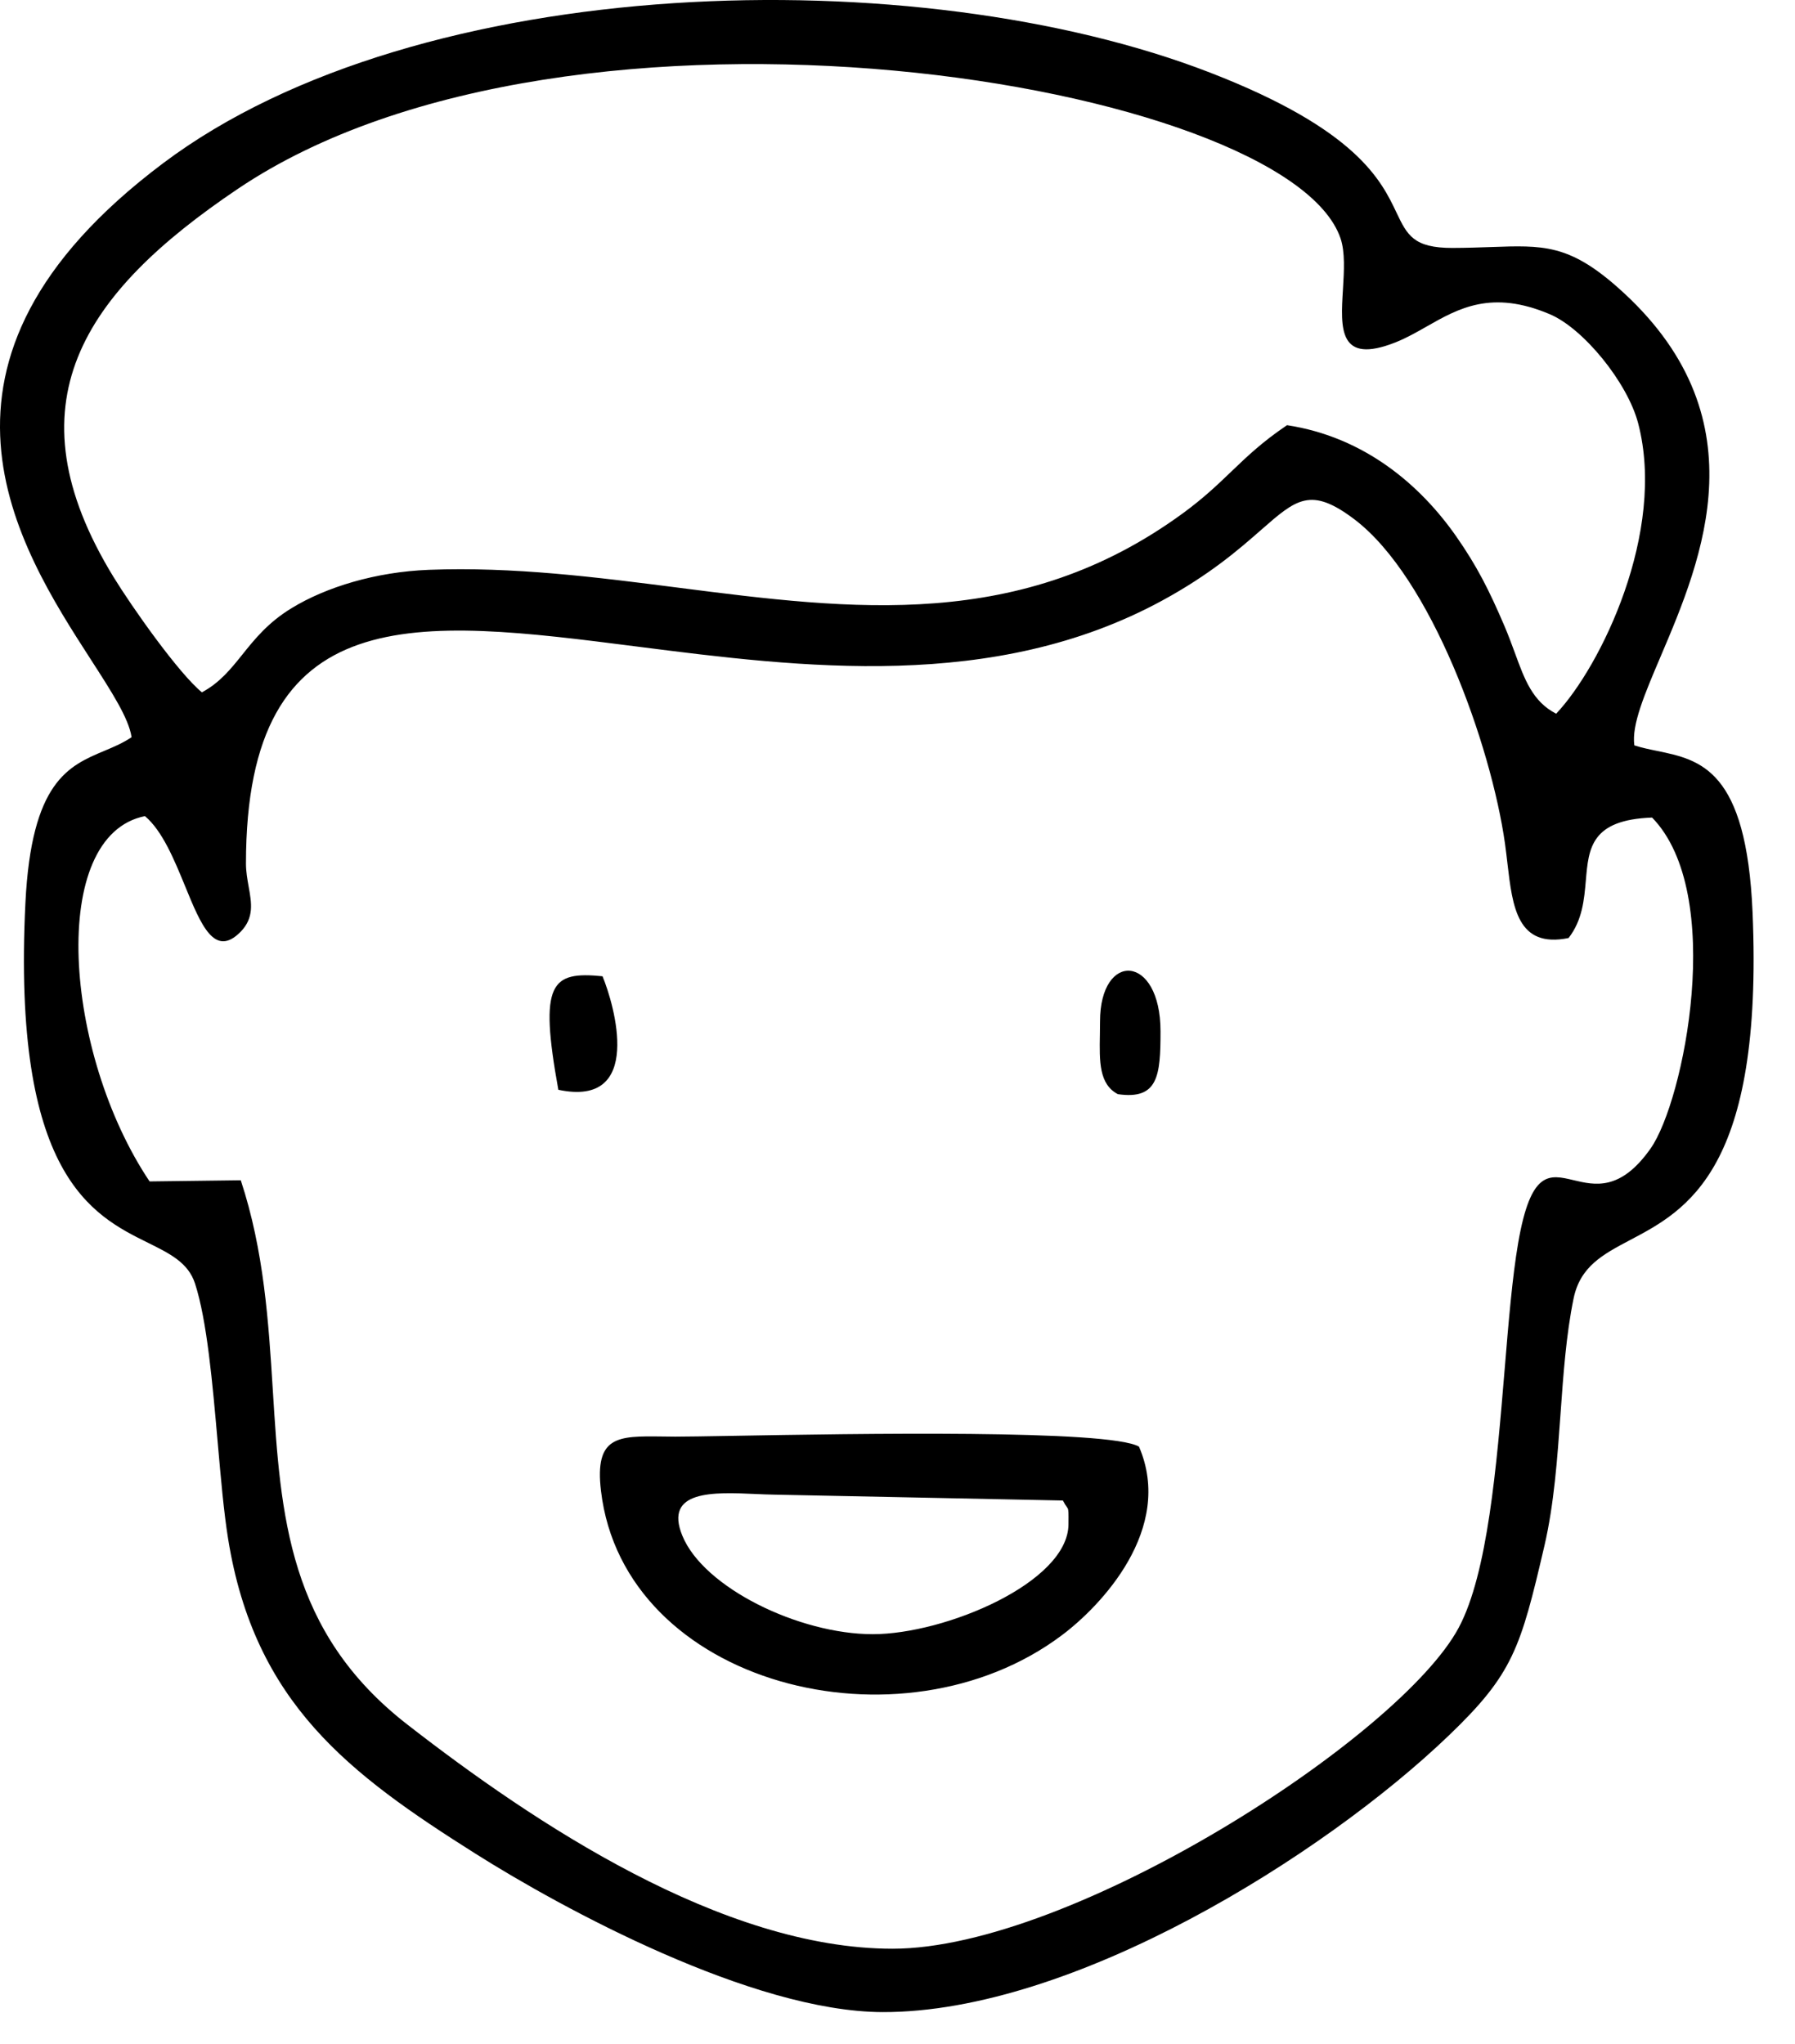 <svg width="36" height="41" viewBox="0 0 36 41" fill="none" xmlns="http://www.w3.org/2000/svg">
<path fill-rule="evenodd" clip-rule="evenodd" d="M12.767 12.967C8.361 12.405 4.933 11.969 4.933 17.321C4.933 17.483 4.961 17.637 4.987 17.784C5.046 18.112 5.099 18.407 4.827 18.688C4.304 19.22 4.031 18.553 3.712 17.773C3.495 17.245 3.258 16.665 2.907 16.369C0.962 16.758 1.275 21.12 3 23.696L4.829 23.673C5.297 25.093 5.386 26.516 5.472 27.891C5.628 30.39 5.775 32.728 8.168 34.588C10.71 36.565 14.487 39.086 17.901 39.086C21.497 39.086 28.083 34.842 29.256 32.646C29.837 31.558 30.016 29.401 30.176 27.477V27.477C30.255 26.518 30.33 25.617 30.447 24.935C30.7 23.465 31.07 23.554 31.559 23.671C31.985 23.772 32.5 23.895 33.105 23.034C33.773 22.083 34.618 17.921 33.134 16.398C31.909 16.443 31.861 17.008 31.805 17.661C31.772 18.044 31.736 18.457 31.459 18.814C30.431 19.024 30.335 18.195 30.232 17.311L30.232 17.311C30.217 17.18 30.201 17.047 30.183 16.916C29.904 14.95 28.709 11.587 27.162 10.415C26.289 9.755 25.999 10.009 25.291 10.63C24.86 11.008 24.274 11.521 23.308 12.046C19.934 13.88 16.075 13.389 12.767 12.967ZM2.277 11.573C2.644 12.172 3.578 13.499 4.049 13.886C4.407 13.695 4.626 13.421 4.862 13.127C5.111 12.816 5.38 12.482 5.851 12.196C6.543 11.774 7.537 11.47 8.602 11.429C10.297 11.364 11.961 11.577 13.595 11.786C17.107 12.236 20.481 12.668 23.729 10.291C24.143 9.987 24.422 9.72 24.696 9.457L24.696 9.457C25.01 9.156 25.317 8.862 25.812 8.528C27.374 8.766 28.493 9.738 29.206 10.759C29.622 11.355 29.863 11.832 30.176 12.563C30.254 12.747 30.319 12.924 30.381 13.092L30.381 13.092C30.577 13.63 30.738 14.072 31.21 14.315C32.103 13.37 33.422 10.671 32.855 8.492C32.639 7.666 31.752 6.586 31.084 6.303C29.916 5.807 29.254 6.184 28.612 6.549C28.409 6.665 28.208 6.779 27.993 6.865C26.84 7.323 26.885 6.59 26.934 5.8C26.956 5.435 26.979 5.057 26.885 4.78C25.814 1.644 11.459 -0.724 4.767 3.79C1.66 5.884 0.154 8.105 2.277 11.573ZM2.09 15.061L2.09 15.061C2.279 14.982 2.466 14.903 2.639 14.786C2.582 14.406 2.24 13.877 1.821 13.227C0.365 10.97 -2.029 7.257 3.267 3.277C8.413 -0.594 18.413 -0.812 24.265 1.455C27.214 2.596 27.702 3.621 28.009 4.267C28.221 4.711 28.347 4.975 29.13 4.973C29.421 4.972 29.676 4.963 29.905 4.955C30.942 4.918 31.461 4.9 32.43 5.752C35.364 8.331 34.137 11.213 33.304 13.17C32.983 13.925 32.72 14.541 32.778 14.95C32.925 14.998 33.081 15.03 33.238 15.062C34.102 15.241 35.027 15.431 35.149 18.302C35.367 23.46 33.833 24.27 32.692 24.872C32.147 25.16 31.691 25.401 31.559 26.046C31.41 26.772 31.354 27.564 31.297 28.365C31.233 29.259 31.169 30.165 30.975 31.002C30.494 33.067 30.345 33.575 29.051 34.815C26.537 37.224 21.514 40.367 17.699 40.357C15.086 40.348 11.283 38.284 9.532 37.177C7.008 35.582 5.106 34.165 4.575 30.865C4.489 30.335 4.429 29.646 4.366 28.929C4.262 27.744 4.152 26.485 3.911 25.743C3.775 25.326 3.411 25.146 2.969 24.927C1.854 24.376 0.238 23.577 0.51 18.103C0.631 15.675 1.375 15.362 2.09 15.061ZM17.503 32.777C18.962 32.777 21.42 31.738 21.429 30.575L21.429 30.56C21.431 30.336 21.431 30.288 21.412 30.25C21.406 30.24 21.399 30.23 21.391 30.218C21.374 30.195 21.351 30.162 21.317 30.096L15.52 29.978C15.404 29.976 15.278 29.971 15.148 29.965C14.312 29.928 13.309 29.884 13.685 30.802C14.111 31.845 16.027 32.777 17.503 32.777ZM14.689 28.799C17.139 28.756 22.238 28.668 22.843 29.015C23.556 30.669 22.075 32.215 21.298 32.797C18.081 35.217 12.512 33.8 12.053 29.902C11.922 28.797 12.395 28.802 13.268 28.812C13.356 28.814 13.448 28.815 13.544 28.815C13.754 28.815 14.159 28.808 14.689 28.799L14.689 28.799ZM11.198 21.858C12.926 22.224 12.318 20.146 12.084 19.581C11.054 19.48 10.806 19.698 11.198 21.858ZM22.059 20.754C22.061 20.667 22.062 20.578 22.062 20.488C22.062 19.071 23.275 19.129 23.275 20.686C23.275 21.577 23.227 22.062 22.42 21.946C22.041 21.748 22.049 21.29 22.059 20.754Z" fill="black"/>
</svg>
